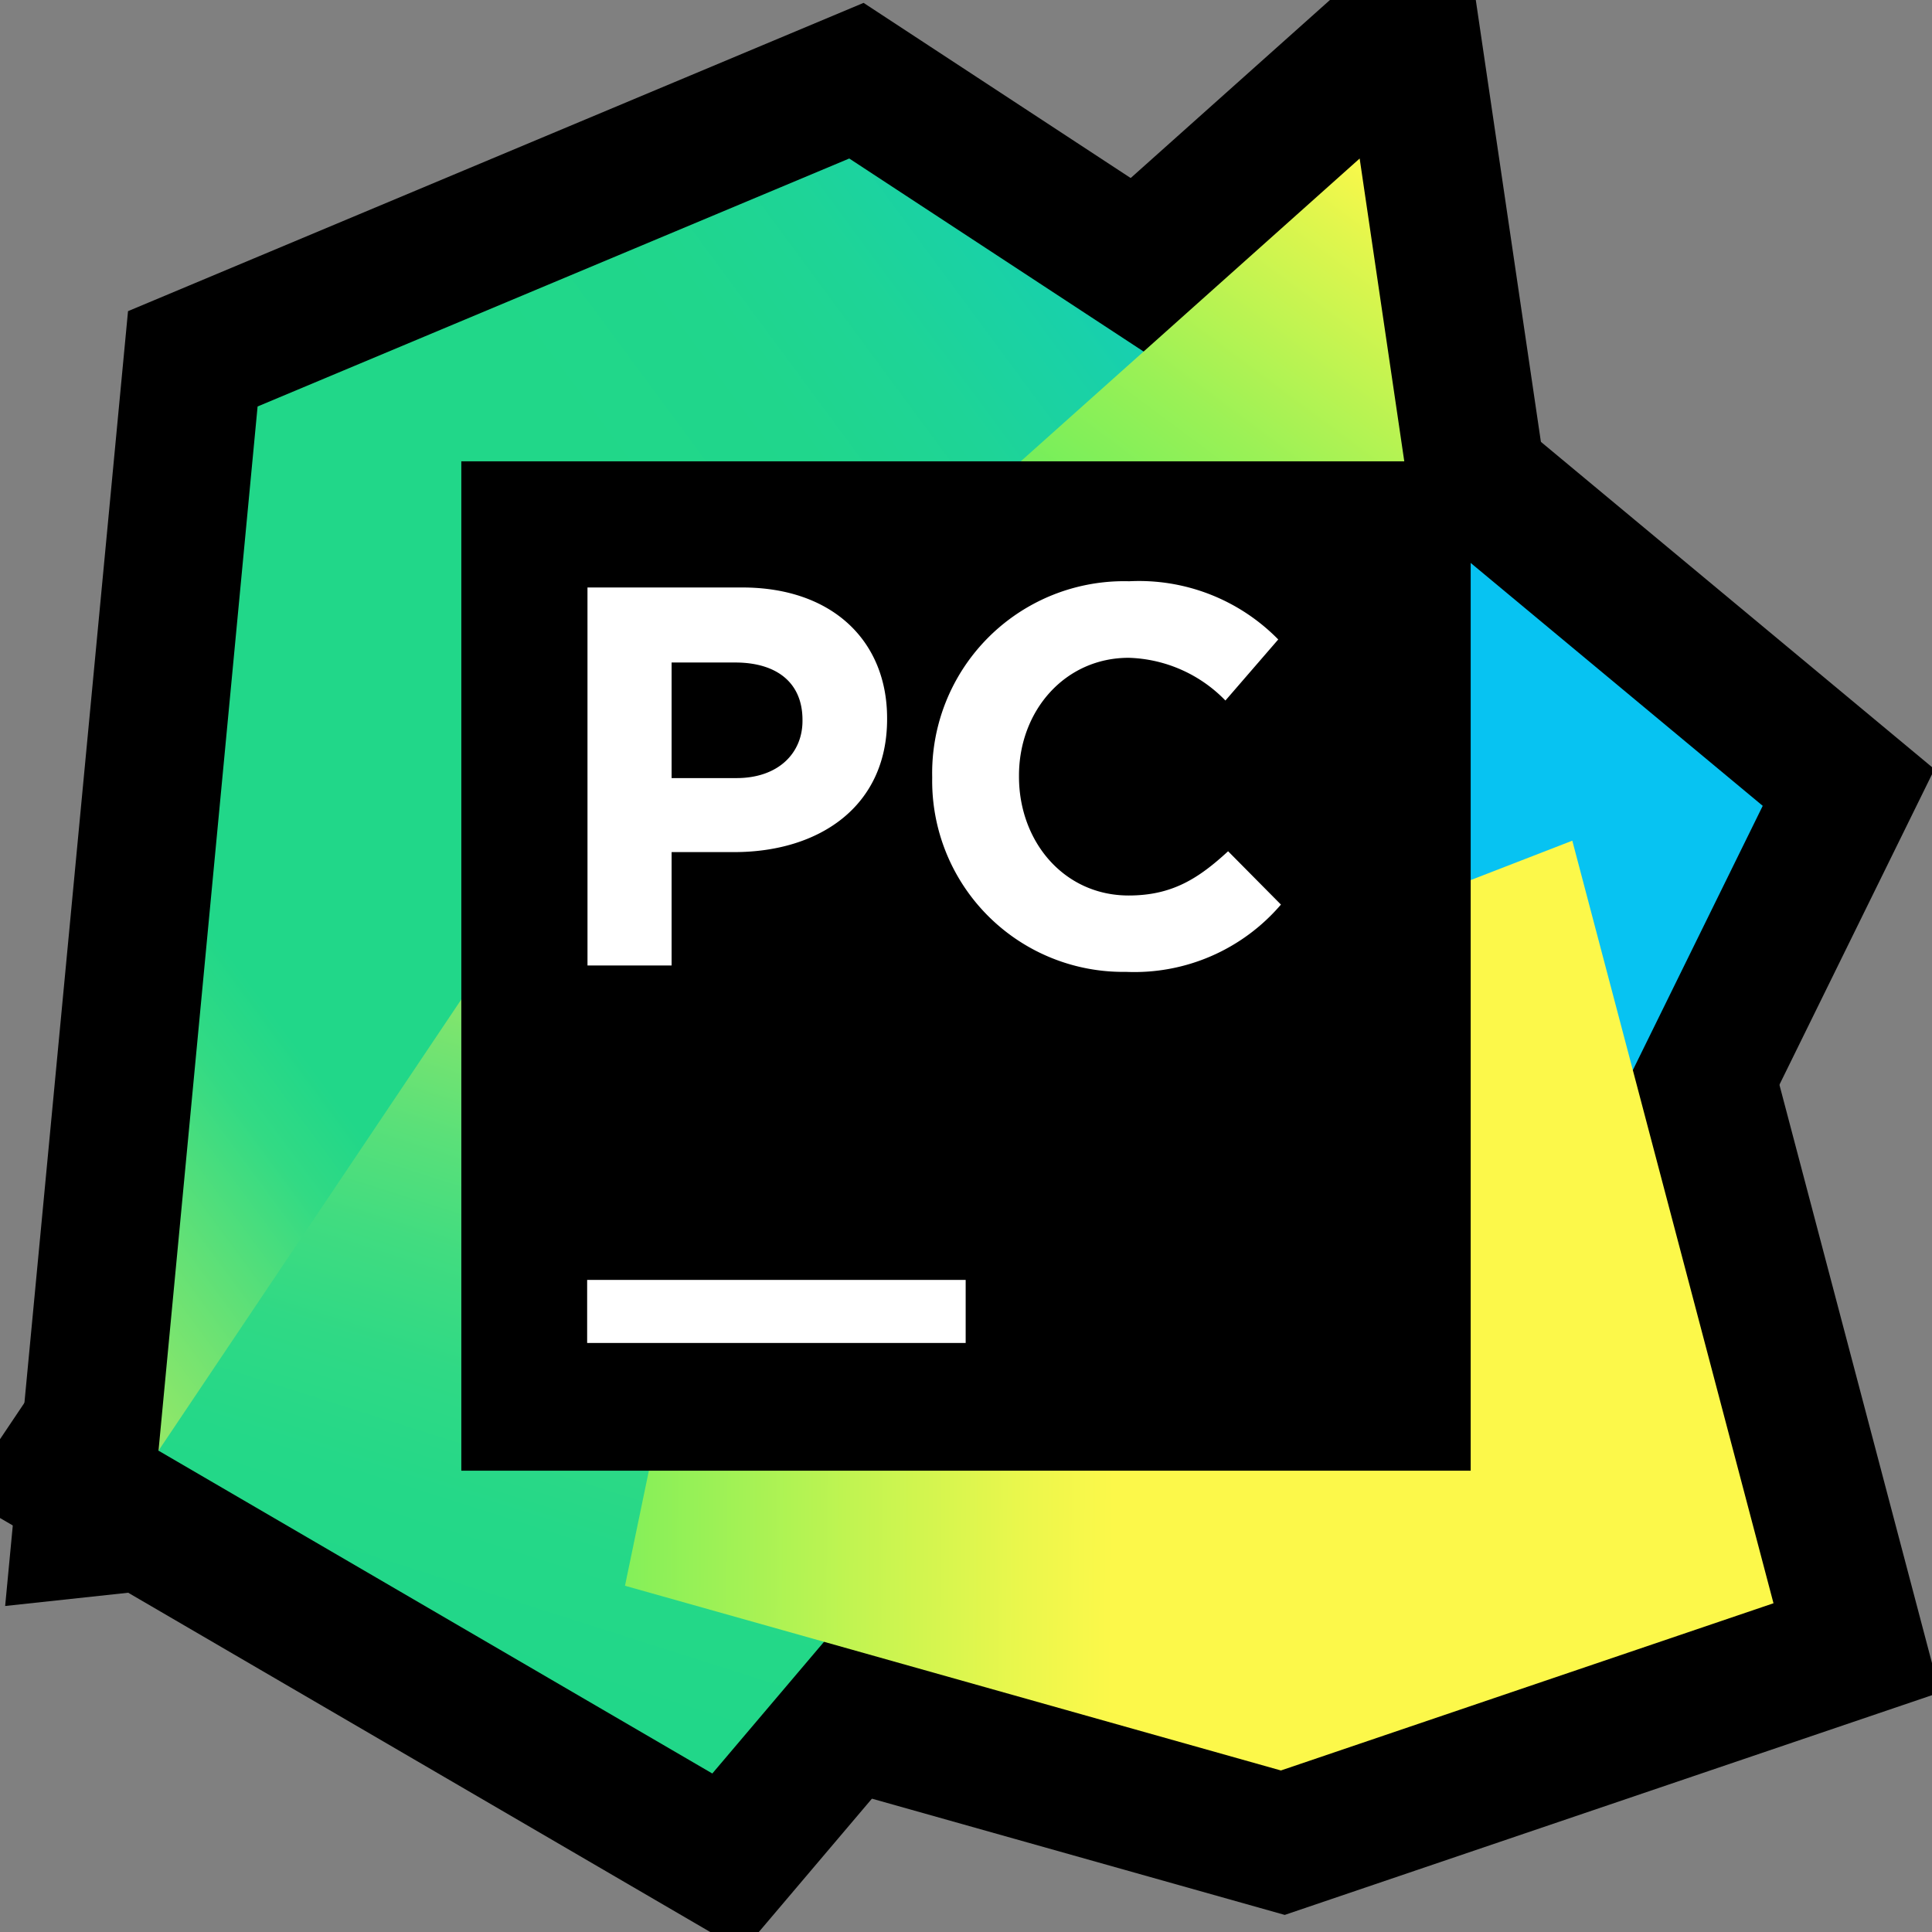 <svg viewBox="-6 -6 140 140">
<rect x="-6" y="-6" width="140" height="140" fill="#808080" stroke="none"/>
<linearGradient id="pycharm-a" x1="38.78" x2="95.91" y1="41.59" y2="41.59" gradientUnits="userSpaceOnUse">
	<stop offset="0" stop-color="#21d789"></stop>
	<stop offset="1" stop-color="#07c3f2"></stop>
</linearGradient>
<linearGradient id="pycharm-b" x1="-29.18" x2="88.46" y1="85.52" y2="-1.32" gradientUnits="userSpaceOnUse">
	<stop offset=".01" stop-color="#fcf84a"></stop>
	<stop offset=".11" stop-color="#a7eb62"></stop>
	<stop offset=".21" stop-color="#5fe077"></stop>
	<stop offset=".27" stop-color="#32da84"></stop>
	<stop offset=".31" stop-color="#21d789"></stop>
	<stop offset=".58" stop-color="#21d789"></stop>
	<stop offset=".6" stop-color="#21d789"></stop>
	<stop offset=".69" stop-color="#20d68c"></stop>
	<stop offset=".76" stop-color="#1ed497"></stop>
	<stop offset=".83" stop-color="#19d1a9"></stop>
	<stop offset=".9" stop-color="#13ccc2"></stop>
	<stop offset=".97" stop-color="#0bc6e1"></stop>
	<stop offset="1" stop-color="#07c3f2"></stop>
</linearGradient>
<linearGradient id="pycharm-c" x1="17.3" x2="36.92" y1="110.99" y2="49.42" gradientUnits="userSpaceOnUse">
	<stop offset="0" stop-color="#21d789"></stop>
	<stop offset=".16" stop-color="#24d888"></stop>
	<stop offset=".3" stop-color="#2fd985"></stop>
	<stop offset=".43" stop-color="#41dc80"></stop>
	<stop offset=".55" stop-color="#5ae079"></stop>
	<stop offset=".67" stop-color="#7ae46f"></stop>
	<stop offset=".79" stop-color="#a1ea64"></stop>
	<stop offset=".9" stop-color="#cff157"></stop>
	<stop offset="1" stop-color="#fcf84a"></stop>
</linearGradient>
<linearGradient id="pycharm-d" x1="43.28" x2="85.97" y1="57.46" y2=".06" gradientUnits="userSpaceOnUse">
	<stop offset="0" stop-color="#21d789"></stop>
	<stop offset=".09" stop-color="#23d986"></stop>
	<stop offset=".17" stop-color="#2ade7b"></stop>
	<stop offset=".25" stop-color="#36e669"></stop>
	<stop offset=".27" stop-color="#3bea62"></stop>
	<stop offset=".35" stop-color="#47eb61"></stop>
	<stop offset=".49" stop-color="#67ed5d"></stop>
	<stop offset=".69" stop-color="#9af156"></stop>
	<stop offset=".92" stop-color="#e0f64d"></stop>
	<stop offset="1" stop-color="#fcf84a"></stop>
</linearGradient>
<linearGradient id="pycharm-e" x1="108.58" x2="22.55" y1="64.77" y2="63.97" gradientUnits="userSpaceOnUse">
	<stop offset=".39" stop-color="#fcf84a"></stop>
	<stop offset=".46" stop-color="#ecf74c"></stop>
	<stop offset=".61" stop-color="#c1f451"></stop>
	<stop offset=".82" stop-color="#7eef5a"></stop>
	<stop offset="1" stop-color="#3bea62"></stop>
</linearGradient>

<path fill="none" stroke="black" stroke-width="20px" stroke-line-join="round" stroke-linecap="round" d="m87.54 23.954 34.194 28.44-12.312 25.051-20.614-5.717H70.973z"/>

<path fill="none" stroke="black" stroke-width="20px" stroke-line-join="round" stroke-linecap="round" d="m53.09 42.423-6.619 35.023-.634 11.898-16.689 7.229-23.662 2.548 7.18-75.666L55.54 5.486l26.417 17.323z"/>
		
<path fill="none" stroke="black" stroke-width="20px" stroke-line-join="round" stroke-linecap="round" d="m53.09 42.423 3.218 67.486-10.691 12.605L5.486 99.121l32.951-49.103z"/>

<path fill="none" stroke="black" stroke-width="20px" stroke-line-join="round" stroke-linecap="round" d="M97.243 37.498H56.698L92.526 5.486z"/>
		
<path fill="none" stroke="black" stroke-width="20px" stroke-line-join="round" stroke-linecap="round" d="M122.514 110.178 86.82 122.295 39.289 108.91 53.09 42.423l5.51-4.925 28.94-2.718-2.621 29.062 23.016-8.923z"/>

<path fill="none" stroke="black" stroke-width="20px" stroke-line-join="round" stroke-linecap="round" d="M36.547 86.747h27.429v4.571H36.547zm.024-50.176h11.215c6.534 0 10.496 3.877 10.496 9.472v.073c0 6.339-4.937 9.63-11.081 9.63h-4.534v8.216h-6.095zm10.801 13.812c3.011 0 4.779-1.792 4.779-4.145v-.073c0-2.706-1.877-4.157-4.876-4.157h-4.608v8.375zm14.178-.024v-.073A13.909 13.909 0 0 1 75.825 36.12a14.129 14.129 0 0 1 10.801 4.218l-3.828 4.425a10.155 10.155 0 0 0-7.01-3.096c-4.62 0-7.948 3.84-7.948 8.533v.085c0 4.693 3.255 8.606 7.948 8.606 3.133 0 5.047-1.219 7.205-3.206l3.828 3.864a13.97 13.97 0 0 1-11.227 4.876 13.836 13.836 0 0 1-14.043-14.068"/>

<path fill="url(#pycharm-a)" d="m87.54 23.954 34.194 28.44-12.312 25.051-20.614-5.717H70.973z"/>

<path fill="url(#pycharm-b)" d="m53.09 42.423-6.619 35.023-.634 11.898-16.689 7.229-23.662 2.548 7.18-75.666L55.54 5.486l26.417 17.323z"/>

<path fill="url(#pycharm-c)" d="m53.09 42.423 3.218 67.486-10.691 12.605L5.486 99.121l32.951-49.103z"/>
		
<path fill="url(#pycharm-d)" d="M97.243 37.498H56.698L92.526 5.486z"/>
	
<path fill="url(#pycharm-e)" d="M122.514 110.178 86.82 122.295 39.289 108.91 53.09 42.423l5.51-4.925 28.94-2.718-2.621 29.062 23.016-8.923z"/>

<path d="M27.429 27.429h73.143v73.143H27.429z"></path>

<path fill="#fff" d="M36.547 86.747h27.429v4.571H36.547zm.024-50.176h11.215c6.534 0 10.496 3.877 10.496 9.472v.073c0 6.339-4.937 9.63-11.081 9.63h-4.534v8.216h-6.095zm10.801 13.812c3.011 0 4.779-1.792 4.779-4.145v-.073c0-2.706-1.877-4.157-4.876-4.157h-4.608v8.375zm14.178-.024v-.073A13.909 13.909 0 0 1 75.825 36.12a14.129 14.129 0 0 1 10.801 4.218l-3.828 4.425a10.155 10.155 0 0 0-7.01-3.096c-4.62 0-7.948 3.84-7.948 8.533v.085c0 4.693 3.255 8.606 7.948 8.606 3.133 0 5.047-1.219 7.205-3.206l3.828 3.864a13.97 13.97 0 0 1-11.227 4.876 13.836 13.836 0 0 1-14.043-14.068"/>
</svg>
	  